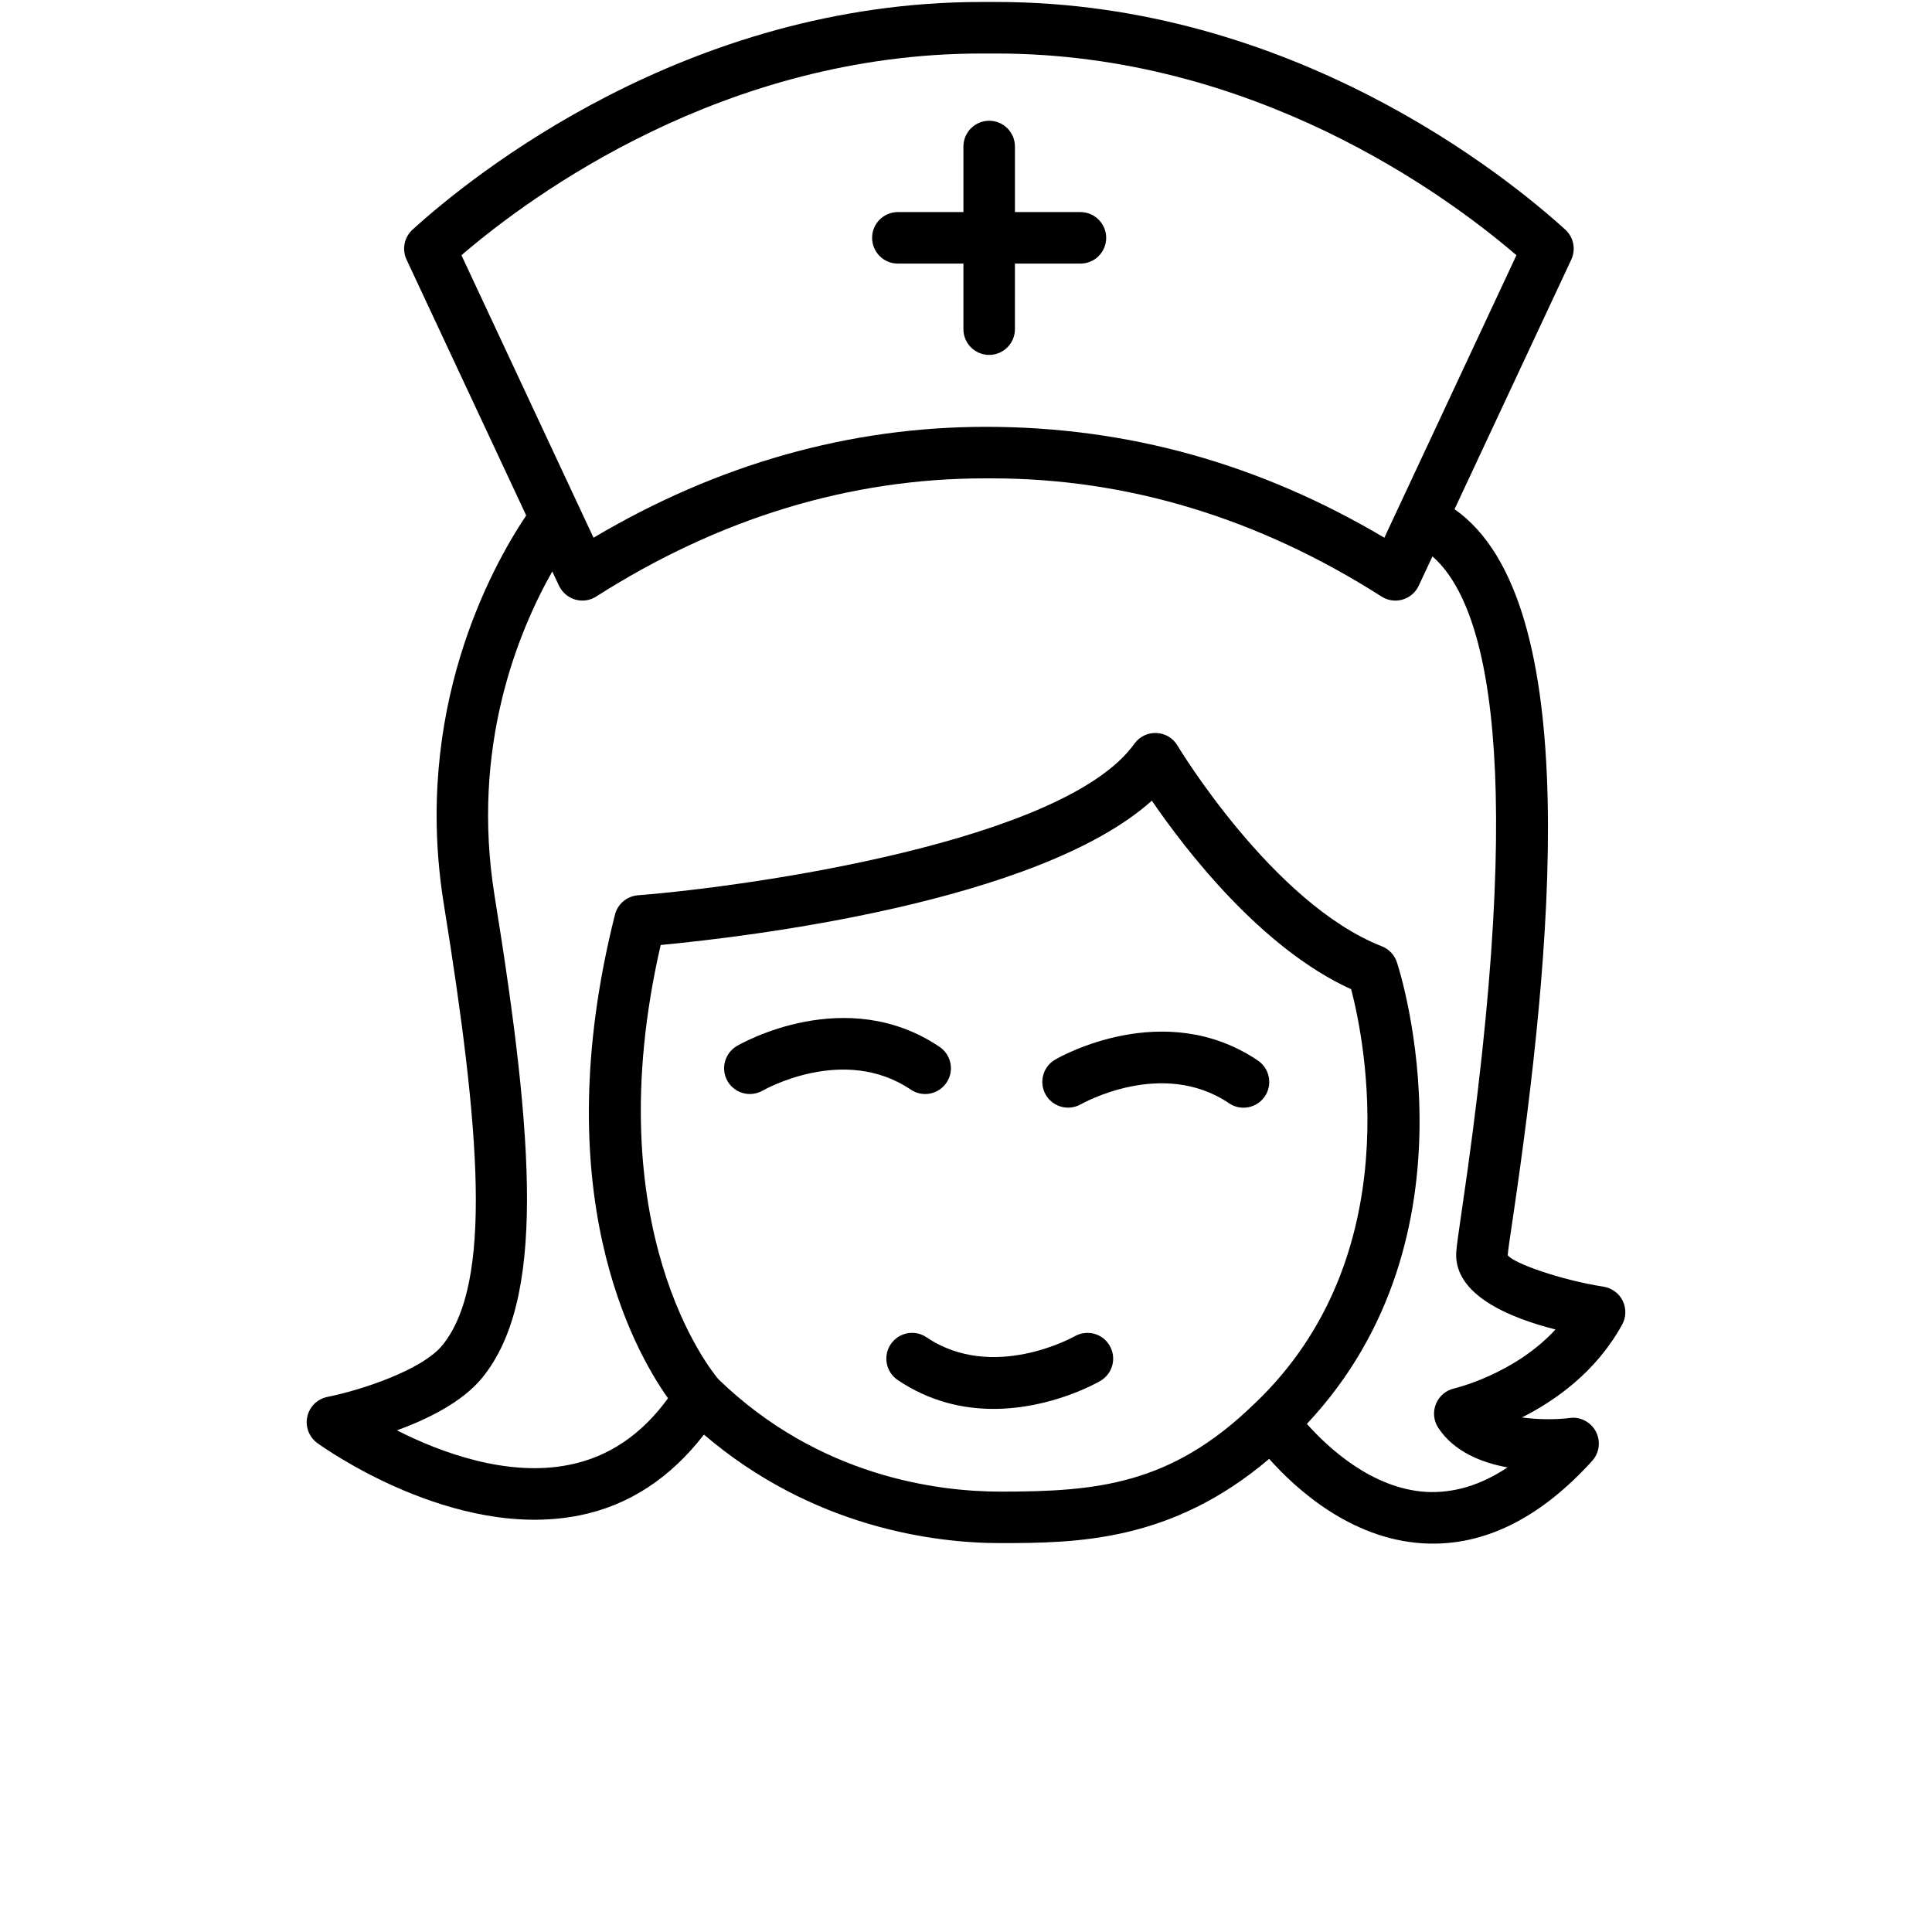 <?xml version="1.0" encoding="UTF-8"?>
<svg width="700pt" height="700pt" version="1.1" viewBox="0 0 700 700" xmlns="http://www.w3.org/2000/svg">
 <g>
  <path d="m587.74 479.92c1.469-2.66 1.516-5.856 0.211-8.609-1.352-2.731-3.922-4.621-6.93-5.109-15.797-2.496-32.762-8.539-34.742-11.434 0.094-1.703 0.84-6.578 1.914-13.812 14.023-95.082 26.508-223.09-21.188-256.46l42.305-90.441c1.727-3.711 0.84-8.121-2.172-10.852-21.281-19.344-99.027-82.484-206.06-82.484h-5.555c-107.03 0-184.78 63.141-206.06 82.484-3.004 2.731-3.891 7.141-2.164 10.852l43.352 92.703c-12.762 19.086-41.16 70.77-29.844 140.82 13.207 81.945 17.758 137.27-0.488 159.79-7.328 9.031-29.469 16.309-41.695 18.762-3.641 0.723-6.488 3.523-7.281 7.164-0.793 3.617 0.629 7.352 3.617 9.543 1.984 1.445 49.305 35.328 94.828 26.25 18.129-3.594 33.18-13.672 45.266-29.309 39.434 33.672 83.512 39.316 107.21 39.316 27.883 0 62.113-0.398 97.578-30.52 9.613 10.805 29.352 28.887 55.441 30.59 1.352 0.094 2.684 0.117 4.012 0.117 20.184 0 39.527-10.059 57.586-29.984 2.613-2.894 3.148-7.117 1.352-10.594-1.797-3.477-5.715-5.484-9.449-4.945-4.012 0.535-10.852 0.723-17.359-0.188 12.137-6.113 26.953-16.59 36.309-33.645zm-232.21-460.53h5.555c93.125 0 162.82 51.172 188.35 73.078l-47.859 102.36c-44.965-26.672-92.844-40.18-144.34-40.18-49.441 0-97.23 13.512-142.19 40.18l-47.859-102.36c25.527-21.91 95.223-73.078 188.35-73.078zm-95.27 480.29c-2.332-2.731-44.59-54.227-20.883-157.29 30.449-2.871 136.73-15.309 177.96-52.289 12.18 17.805 39.527 53.457 72.215 68.32 4.809 18.387 21.023 96.809-34.953 150.1-0.023 0.023-0.07 0.023-0.094 0.07-30.355 29.562-57.375 31.852-92.215 31.852-22.445-0.027-65.52-5.348-102.04-40.766zm266.61 3.383c-2.988 0.676-5.461 2.777-6.602 5.625-1.168 2.848-0.84 6.066 0.84 8.633 5.672 8.609 15.562 12.602 25.082 14.352-9.801 6.535-19.625 9.402-29.586 8.867-19.578-1.238-35.488-16.078-43.098-24.641 63.98-68.156 33.996-163.12 32.621-167.23-0.863-2.66-2.871-4.785-5.461-5.809-39.504-15.445-73.711-72.172-74.059-72.754-1.609-2.707-4.481-4.41-7.629-4.527-3.125-0.141-6.16 1.328-7.981 3.898-25.223 35.352-138.41 51.613-179.88 54.902-3.988 0.328-7.328 3.148-8.309 7.023-25.223 100.19 6.648 157.52 19.227 175.21-9.543 13.184-21.582 21.305-35.816 24.125-22.328 4.504-46.504-4.434-62.395-12.484 11.152-4.082 23.824-10.312 30.965-19.156 22.75-28.047 18.852-85.238 4.41-174.51-8.68-53.828 8.445-95.527 20.906-117.55l2.426 5.18c1.164 2.43 3.289 4.25 5.879 5.019 2.543 0.746 5.367 0.352 7.606-1.098 44.543-28.422 92.027-42.816 140.7-42.816 0.352 0.023 2.332 0.023 2.66 0 49.141 0 96.648 14.398 141.19 42.816 1.492 0.957 3.266 1.469 5.016 1.469 0.863 0 1.75-0.117 2.59-0.375 2.59-0.746 4.715-2.566 5.856-5.016l4.969-10.617c19.578 17.035 34.789 73.359 10.688 236.65-1.215 8.215-1.984 13.742-2.078 15.68-0.676 15.309 19.367 23.566 35.98 27.766-14.977 16.266-36.488 21.305-36.723 21.375z"/>
  <path d="m342.93 392.28c2.894-4.269 1.773-10.078-2.496-12.973-33.879-22.867-71.844-1.285-73.43-0.328-4.457 2.59-5.973 8.309-3.383 12.762 1.727 2.988 4.852 4.644 8.074 4.644 1.586 0 3.219-0.422 4.691-1.262 0.305-0.164 29.285-16.777 53.621-0.328 4.242 2.875 10.027 1.754 12.922-2.516z"/>
  <path d="m455.75 384.25c-33.902-22.891-71.867-1.285-73.453-0.328-4.457 2.59-5.973 8.309-3.383 12.762 1.727 2.965 4.852 4.644 8.074 4.644 1.586 0 3.219-0.422 4.691-1.262 0.328-0.141 29.352-16.73 53.645-0.328 4.223 2.894 10.059 1.773 12.949-2.496 2.891-4.266 1.746-10.121-2.523-12.992z"/>
  <path d="m389.36 484.17c-0.328 0.188-29.609 16.59-53.668 0.352-4.223-2.894-10.059-1.773-12.949 2.496-2.894 4.269-1.773 10.078 2.496 12.973 11.645 7.863 23.777 10.477 34.719 10.477 20.953 0 37.684-9.52 38.734-10.148 4.434-2.59 5.949-8.262 3.383-12.715-2.543-4.484-8.258-6-12.715-3.434z"/>
  <path d="m325.31 95.504h23.754v23.754c0 5.156 4.199 9.332 9.332 9.332 5.133 0 9.332-4.176 9.332-9.332l0.004-23.754h23.73c5.156 0 9.332-4.176 9.332-9.332s-4.199-9.332-9.332-9.332l-23.73-0.004v-23.754c0-5.156-4.199-9.332-9.332-9.332-5.133 0-9.332 4.176-9.332 9.332v23.754h-23.754c-5.156 0-9.332 4.176-9.332 9.332-0.004 5.16 4.172 9.336 9.328 9.336z"/>
 </g>
</svg>
